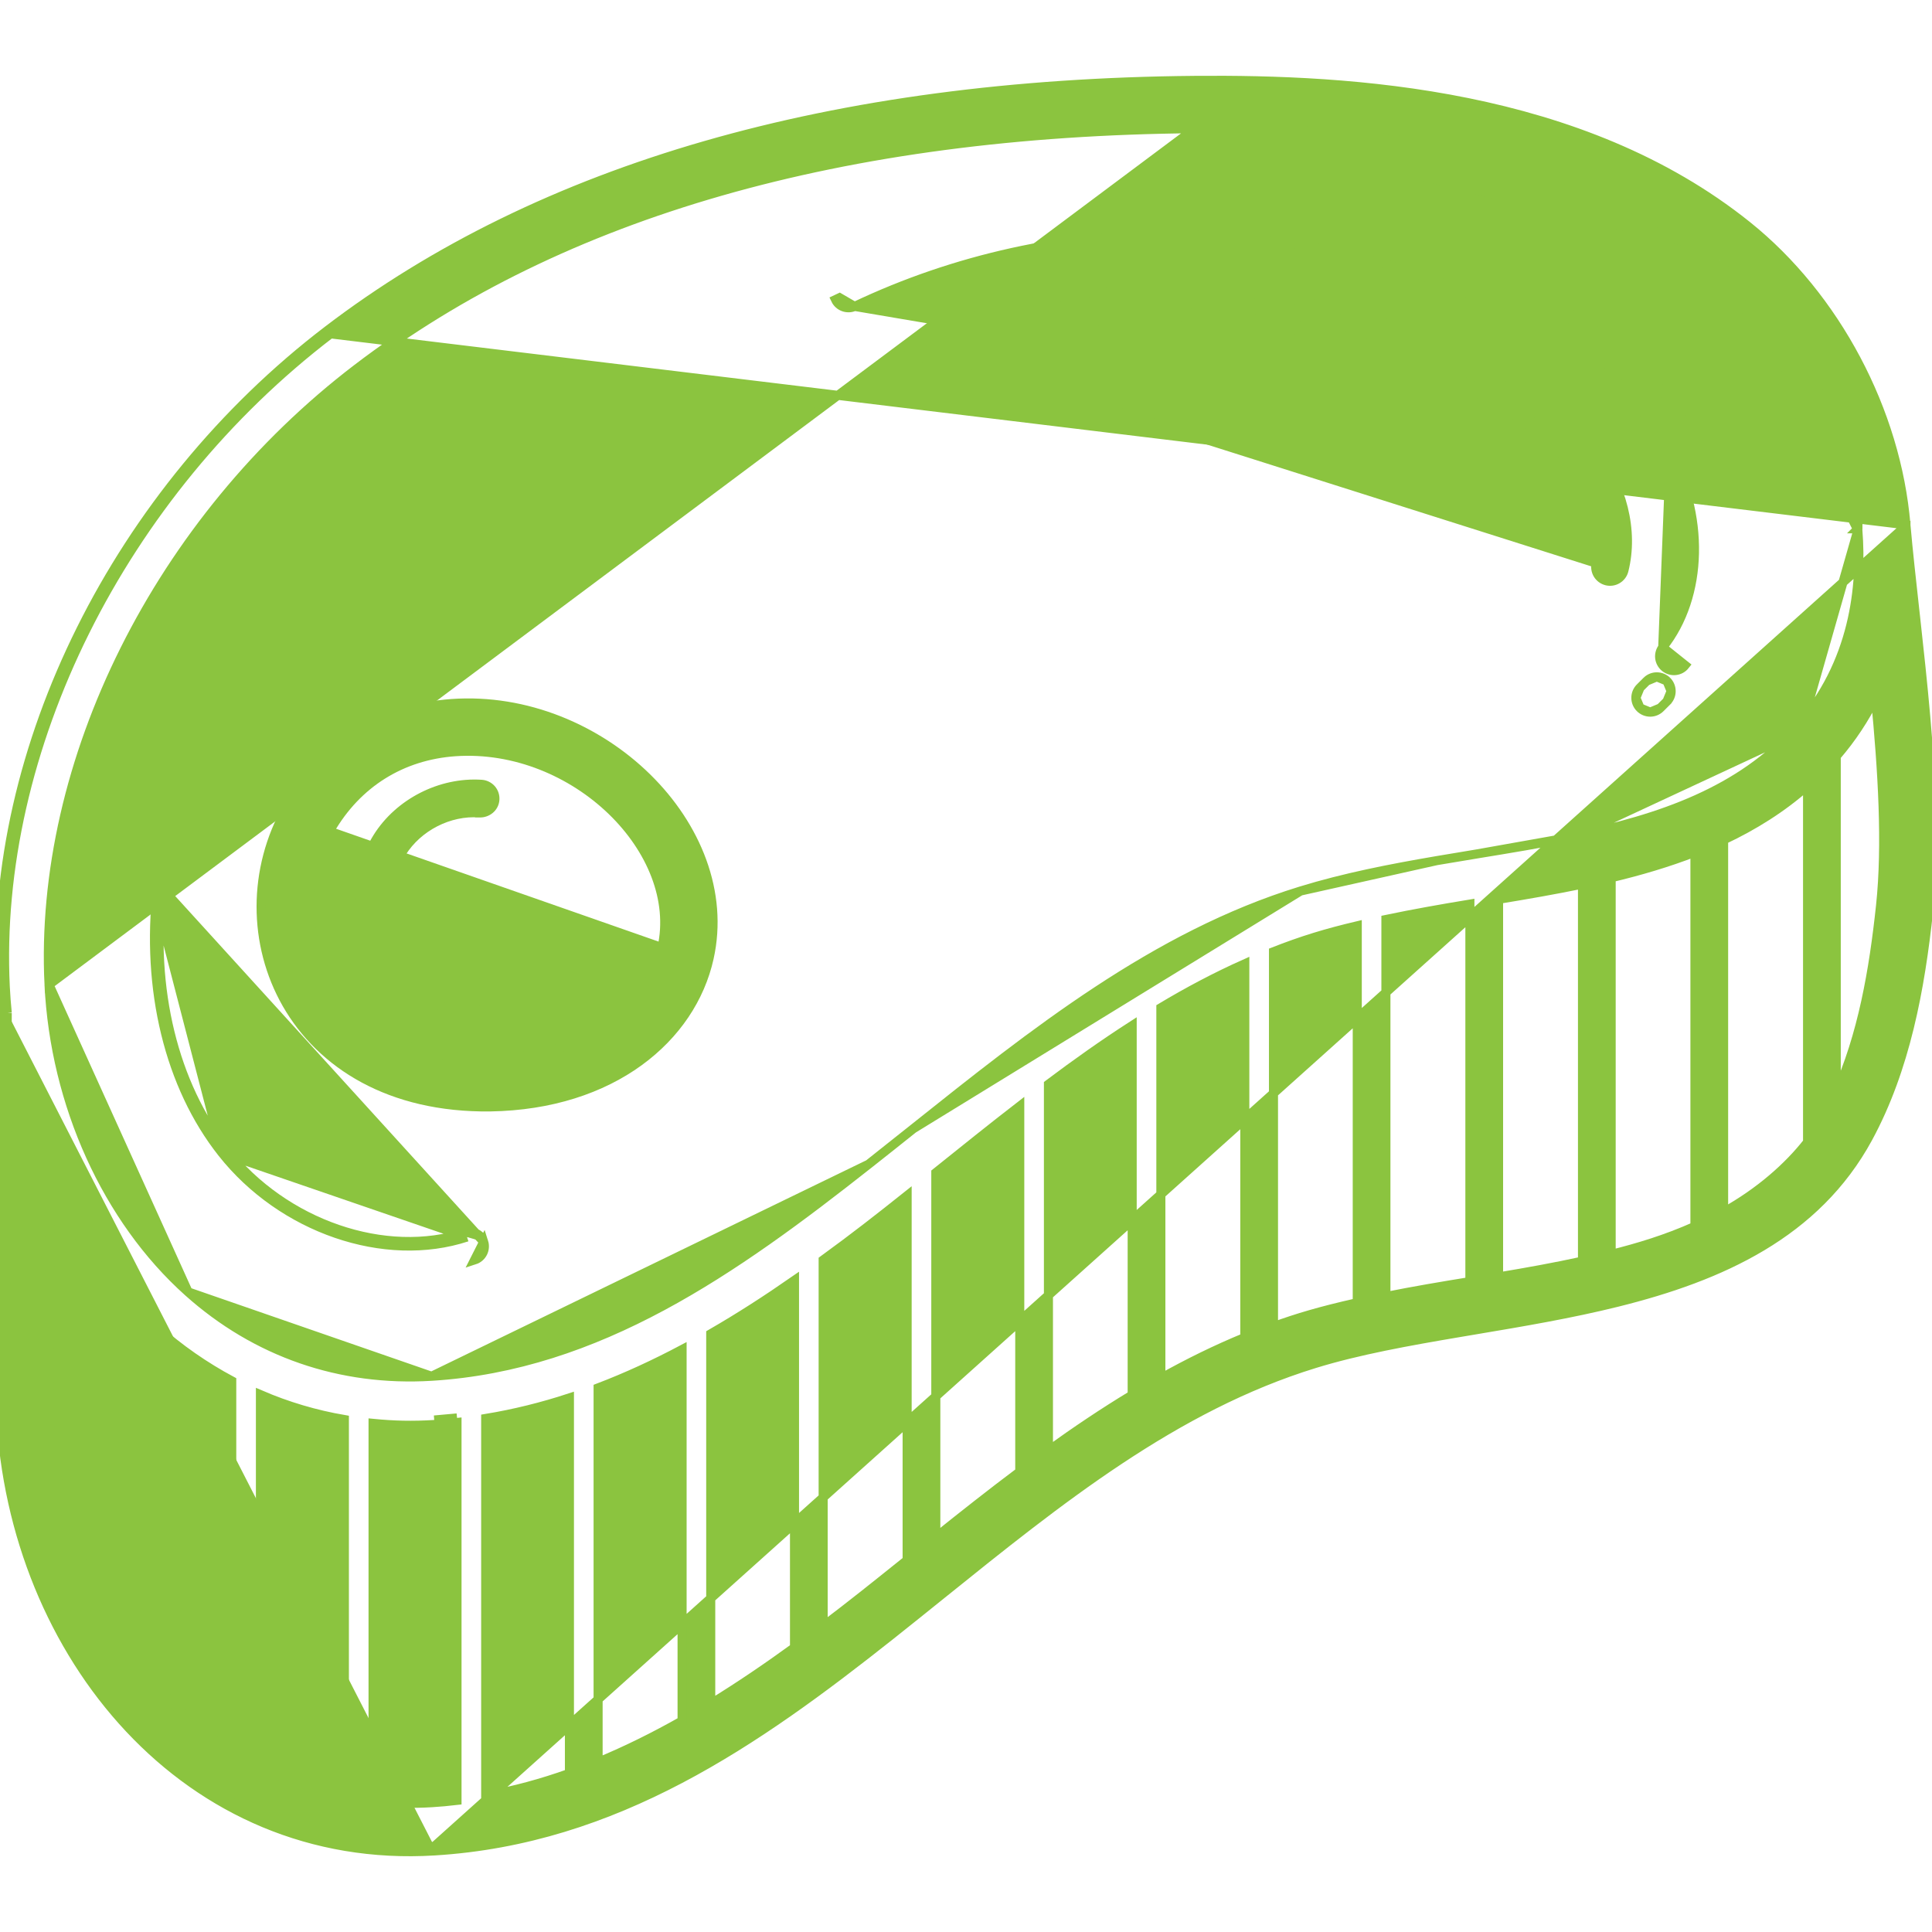 <svg width="64" height="64" viewBox="0 0 64 64" fill="none" xmlns="http://www.w3.org/2000/svg">
<g clip-path="url(#clip0_57_518)">
<path d="M14.395 61.314C20.401 60.946 25.045 57.705 29.503 54.172C30.071 53.721 30.637 53.266 31.202 52.811C35.076 49.692 38.922 46.596 43.551 45.172C44.997 44.727 46.645 44.431 48.364 44.14C48.534 44.111 48.704 44.083 48.874 44.054C50.433 43.792 52.037 43.522 53.58 43.138C57.001 42.288 60.158 40.872 61.881 37.7L61.881 37.7C63.126 35.404 63.611 32.747 63.886 30.177L63.886 30.177C64.092 28.242 63.99 25.991 63.794 23.758C63.697 22.64 63.575 21.526 63.457 20.455C63.447 20.365 63.437 20.275 63.427 20.185C63.319 19.212 63.216 18.279 63.138 17.417L63.138 17.417L14.386 61.164M14.395 61.314L14.386 61.164M14.395 61.314C14.395 61.314 14.395 61.314 14.395 61.314L14.386 61.164M14.395 61.314C6.21 61.821 0.419 54.824 0.025 46.823L0.025 46.815H0.025L0.09 33.559M14.386 61.164C6.308 61.665 0.565 54.759 0.175 46.815L0.24 33.552M0.09 33.559C0.09 33.562 0.09 33.565 0.091 33.567L0.24 33.552M0.09 33.559C0.062 33.274 0.04 32.986 0.025 32.697L0.025 32.697C-0.361 24.79 3.894 16.254 10.857 10.94C17.922 5.546 27.587 2.767 39.568 2.663C44.782 2.617 52.375 3.062 57.88 7.476L57.88 7.476C60.81 9.827 62.823 13.621 63.136 17.384L10.948 11.059C4.019 16.347 -0.209 24.838 0.175 32.69C0.189 32.979 0.212 33.266 0.24 33.552M0.09 33.559L0.09 33.552L0.24 33.552M62.987 17.428L63.016 17.426L63.137 17.416C63.137 17.417 63.137 17.416 63.137 17.41L63.136 17.406C63.135 17.397 63.133 17.389 63.131 17.384L62.987 17.428ZM62.987 17.428L63.091 17.413L63.136 17.407C63.136 17.407 63.136 17.406 63.136 17.406C63.134 17.397 63.133 17.39 63.131 17.384L62.987 17.428ZM39.582 4.263L39.582 4.263C27.93 4.364 18.597 7.043 11.827 12.211C5.263 17.222 1.263 25.237 1.624 32.619L39.582 4.263ZM39.582 4.263C44.582 4.213 51.789 4.642 56.878 8.725L56.972 8.608M39.582 4.263L56.972 8.608M56.972 8.608L56.878 8.725C59.476 10.808 61.264 14.179 61.541 17.516L61.543 17.534C61.543 17.538 61.543 17.542 61.543 17.547C61.543 17.547 61.543 17.548 61.543 17.549V17.556M56.972 8.608L61.543 17.556M61.543 17.556L61.544 17.563M61.543 17.556L61.544 17.563M61.547 17.516C61.547 17.516 61.547 17.516 61.547 17.516L61.547 17.516ZM61.547 17.516L61.547 17.516L61.547 17.517M61.547 17.516C61.547 17.516 61.547 17.517 61.547 17.517M61.547 17.517L61.546 17.518V17.518C61.547 17.518 61.547 17.517 61.547 17.517ZM61.544 17.563L61.545 17.575C61.545 17.575 61.545 17.576 61.545 17.576C61.687 19.395 61.442 21.972 59.534 24.109L59.646 24.209M61.544 17.563L59.646 24.209M59.646 24.209L59.534 24.109C57.654 26.214 55.015 27.122 52.097 27.724M59.646 24.209L52.097 27.724M52.097 27.724C51.066 27.937 50.006 28.111 48.934 28.286M52.097 27.724L48.934 28.286M48.934 28.286C48.488 28.36 48.04 28.433 47.591 28.51M48.934 28.286L47.591 28.51M47.591 28.51C46.068 28.77 44.541 29.067 43.08 29.517M47.591 28.51L43.08 29.517M43.08 29.517C38.271 30.997 34.226 34.223 30.256 37.389M43.08 29.517L30.256 37.389M30.256 37.389C29.761 37.784 29.268 38.177 28.774 38.566M30.256 37.389L28.774 38.566M28.774 38.566C24.306 42.089 19.822 45.252 14.297 45.591M28.774 38.566L14.297 45.591M14.297 45.591C11.278 45.775 8.482 44.811 6.232 42.796M14.297 45.591L6.232 42.796M6.232 42.796C3.545 40.389 1.818 36.585 1.624 32.619L6.232 42.796ZM14.395 47.188C14.646 47.173 14.894 47.149 15.139 47.122V59.641C14.86 59.674 14.579 59.7 14.297 59.717C13.639 59.757 12.992 59.737 12.358 59.668V47.151C13.045 47.218 13.657 47.234 14.395 47.188ZM14.395 47.188L14.386 47.039M14.395 47.188C14.395 47.188 14.395 47.188 14.395 47.188L14.386 47.039M14.386 47.039C14.639 47.023 14.89 46.999 15.139 46.971L14.386 47.039ZM61.547 17.516C61.547 17.515 61.547 17.515 61.547 17.516L61.547 17.516ZM7.677 45.744V58.018C6.49 57.261 5.691 56.469 4.903 55.496V43.746C4.989 43.828 5.077 43.909 5.165 43.988L5.165 43.988C5.948 44.689 6.791 45.269 7.677 45.744ZM45.91 30.459C46.83 30.267 47.764 30.102 48.692 29.949V42.455C47.775 42.604 46.843 42.761 45.91 42.948V30.459ZM49.642 42.299V29.791C50.569 29.638 51.501 29.478 52.422 29.287V41.776C51.5 41.978 50.568 42.145 49.642 42.299ZM37.505 33.973V46.212C36.556 46.786 35.633 47.407 34.731 48.057V35.917C35.638 35.236 36.56 34.581 37.505 33.973ZM38.455 33.383C39.358 32.842 40.284 32.351 41.236 31.926V44.307C40.279 44.7 39.354 45.157 38.455 45.66V33.383ZM18.863 46.308V58.745C17.957 59.069 17.033 59.321 16.089 59.492V46.989C17.035 46.834 17.959 46.604 18.863 46.308ZM19.813 58.375V45.977C20.763 45.615 21.689 45.186 22.595 44.706V57.008C21.686 57.523 20.759 57.983 19.813 58.375ZM23.544 56.444V44.185C24.491 43.64 25.415 43.042 26.319 42.414V54.578C25.413 55.237 24.488 55.865 23.544 56.444ZM8.627 58.555V46.201C9.518 46.585 10.452 46.862 11.408 47.025V59.517C10.441 59.326 9.505 59.002 8.627 58.555ZM1.625 46.783L1.662 39.249C2.273 40.531 3.042 41.714 3.953 42.756V54.179C2.596 52.031 1.756 49.439 1.625 46.783ZM27.268 41.74C28.297 40.992 29.133 40.338 30.05 39.607V51.685L29.952 51.763C29.02 52.511 28.215 53.157 27.268 53.873V41.74ZM31 50.924V38.847C31.937 38.095 32.88 37.338 33.781 36.641V48.755C32.837 49.462 31.913 50.193 31 50.924ZM42.186 43.944V31.527C42.635 31.351 43.089 31.188 43.551 31.046C44.008 30.905 44.48 30.782 44.961 30.668V43.153C43.715 43.435 42.985 43.655 42.186 43.944ZM53.372 41.554V29.076C54.322 28.85 55.254 28.576 56.147 28.229V40.626C55.174 41.059 54.282 41.325 53.372 41.554ZM57.097 40.156V27.823C58.095 27.353 59.033 26.769 59.878 26.019V37.837C59.242 38.649 58.302 39.486 57.097 40.156ZM62.295 30.007C62.069 32.124 61.7 34.297 60.828 36.217V25.053C61.342 24.457 61.777 23.799 62.125 23.095C62.36 25.523 62.511 27.982 62.295 30.007Z" fill="#8BC43F" stroke="#8BC43F" stroke-width="0.3"/>
<path d="M10.912 27.535C10.026 29.096 10.049 30.997 10.932 32.498C11.82 34.006 13.585 35.124 16.208 35.068L16.209 35.068C19.56 35.016 21.51 33.27 21.93 31.39L10.912 27.535ZM10.912 27.535L10.932 27.499C11.831 25.946 13.302 25.025 15.082 24.901C17.061 24.766 18.955 25.59 20.265 26.854C21.576 28.12 22.282 29.807 21.93 31.39L10.912 27.535ZM16.234 36.668L16.234 36.668C20.288 36.605 22.903 34.38 23.491 31.738C23.977 29.557 23.064 27.36 21.432 25.759C19.799 24.156 17.431 23.133 14.97 23.305L14.97 23.305C12.647 23.467 10.718 24.674 9.548 26.697L9.527 26.732V26.733C8.356 28.787 8.366 31.282 9.5 33.26C10.643 35.254 12.918 36.707 16.234 36.668Z" fill="#8BC43F" stroke="#8BC43F" stroke-width="0.3"/>
<path d="M16.259 33.011C16.256 32.887 16.212 32.764 16.107 32.675C16.004 32.588 15.864 32.55 15.701 32.55C14.718 32.55 13.738 31.985 13.251 31.132L13.251 31.132C12.751 30.258 12.775 29.093 13.31 28.241C13.845 27.388 14.875 26.855 15.887 26.929L15.887 26.93L15.895 26.93C16.138 26.935 16.375 26.758 16.394 26.489L16.394 26.488C16.403 26.362 16.361 26.238 16.279 26.143C16.196 26.049 16.079 25.99 15.953 25.981L15.953 25.981C14.598 25.891 13.223 26.592 12.505 27.736L12.505 27.736C11.789 28.88 11.756 30.431 12.425 31.603L12.425 31.603C13.08 32.748 14.385 33.5 15.703 33.5C15.871 33.5 16.015 33.456 16.117 33.363C16.221 33.268 16.263 33.139 16.259 33.011ZM16.259 33.011L16.109 33.015L16.259 33.011C16.259 33.011 16.259 33.011 16.259 33.011ZM17.756 33.203C17.711 32.945 17.462 32.77 17.205 32.819C17.204 32.819 17.204 32.819 17.204 32.819L16.941 32.866L16.941 32.866L16.936 32.867C16.815 32.892 16.709 32.963 16.64 33.066C16.571 33.168 16.545 33.293 16.566 33.414C16.588 33.535 16.655 33.644 16.755 33.716C16.855 33.788 16.979 33.819 17.101 33.802L17.101 33.802L17.106 33.801L17.372 33.754L17.372 33.754C17.434 33.743 17.492 33.72 17.545 33.686C17.598 33.653 17.643 33.609 17.678 33.558C17.714 33.507 17.739 33.449 17.753 33.388C17.766 33.327 17.767 33.264 17.756 33.203ZM17.756 33.203C17.756 33.203 17.756 33.203 17.756 33.203L17.609 33.229L17.756 33.203C17.756 33.203 17.756 33.203 17.756 33.203ZM28.31 10.15L28.309 10.151C28.075 10.26 27.79 10.164 27.677 9.925C27.677 9.925 27.677 9.925 27.677 9.925L27.813 9.861L28.31 10.15ZM28.31 10.15C35 6.97 42.984 6.983 49.665 10.186C52.353 11.474 54.16 12.989 55.212 14.811L55.342 14.736M28.31 10.15L55.342 14.736M55.342 14.736L55.212 14.811C56.494 17.031 56.425 19.759 55.08 21.444M55.342 14.736L55.08 21.444M54.328 22.78L54.328 22.78L54.548 22.561L54.328 22.78ZM54.328 22.78C54.239 22.87 54.189 22.991 54.19 23.117M54.328 22.78L54.19 23.117M55.221 23.231L55.221 23.232L55.001 23.451L55.221 23.231ZM55.221 23.231C55.31 23.142 55.36 23.021 55.359 22.895M55.221 23.231L55.359 22.895M55.08 21.444C55.041 21.493 55.012 21.549 54.995 21.609C54.978 21.669 54.972 21.732 54.979 21.794C54.986 21.856 55.005 21.916 55.036 21.971C55.066 22.025 55.106 22.073 55.155 22.112M55.08 21.444L55.705 21.944L55.822 22.037C55.783 22.086 55.735 22.127 55.681 22.157C55.626 22.187 55.566 22.206 55.504 22.213C55.442 22.22 55.38 22.215 55.32 22.197C55.26 22.18 55.204 22.151 55.155 22.112M55.155 22.112C55.155 22.112 55.155 22.112 55.155 22.112L55.249 21.995L55.155 22.112ZM56.034 14.336C54.875 12.328 52.919 10.692 50.076 9.33L56.034 14.336ZM56.034 14.336L55.904 14.411L56.034 14.336C56.034 14.336 56.034 14.336 56.034 14.336ZM54.19 23.117C54.19 23.243 54.24 23.363 54.329 23.452M54.19 23.117L54.329 23.452M54.329 23.452C54.419 23.541 54.54 23.591 54.666 23.591M54.329 23.452L54.666 23.591M54.666 23.591C54.792 23.591 54.912 23.54 55.001 23.451L54.666 23.591ZM55.359 22.895C55.359 22.769 55.309 22.648 55.22 22.559M55.359 22.895L55.22 22.559M55.22 22.559C55.13 22.471 55.009 22.421 54.883 22.421M55.22 22.559L54.883 22.421M54.883 22.421C54.758 22.421 54.637 22.471 54.548 22.561L54.883 22.421Z" fill="#8BC43F" stroke="#8BC43F" stroke-width="0.3"/>
<path d="M30.958 11.762L31.011 11.903C36.866 9.683 43.647 10.146 49.147 13.14C50.527 13.892 51.415 14.592 52.042 15.409C52.826 16.431 53.129 17.65 52.873 18.664L52.873 18.664C52.843 18.786 52.862 18.916 52.926 19.024C52.991 19.132 53.096 19.21 53.218 19.241C53.341 19.272 53.47 19.253 53.578 19.188C53.687 19.123 53.765 19.018 53.795 18.896L53.795 18.896C54.125 17.585 53.745 16.067 52.796 14.831C51.875 13.631 50.597 12.848 49.601 12.306C43.86 9.18 36.785 8.697 30.674 11.015L30.674 11.015C30.556 11.06 30.461 11.149 30.409 11.264C30.358 11.379 30.354 11.509 30.398 11.627L30.398 11.628C30.491 11.871 30.763 11.999 31.012 11.902L30.958 11.762ZM30.958 11.762C30.789 11.828 30.603 11.742 30.538 11.574L53.019 18.701C53.288 17.633 52.967 16.368 52.161 15.318C51.516 14.478 50.609 13.765 49.219 13.008C43.68 9.993 36.854 9.527 30.958 11.762ZM16.023 41.138L16.023 41.138C16.042 41.197 16.05 41.26 16.045 41.322C16.041 41.384 16.024 41.445 15.996 41.501C15.968 41.557 15.929 41.606 15.882 41.647C15.834 41.688 15.779 41.719 15.72 41.738C15.72 41.738 15.72 41.738 15.72 41.738L16.023 41.138ZM16.023 41.138C15.94 40.891 15.671 40.752 15.422 40.837L15.47 40.978M16.023 41.138L5.363 29.421L5.363 29.421C4.98 32.761 5.756 35.921 7.474 38.097C9.425 40.567 12.772 41.709 15.423 40.836L15.47 40.978M15.47 40.978C12.75 41.874 9.34 40.702 7.357 38.19M15.47 40.978L7.357 38.19M7.357 38.19C5.609 35.977 4.828 32.774 5.214 29.404C5.224 29.319 5.199 29.233 5.145 29.165C5.092 29.098 5.013 29.054 4.928 29.044L4.945 28.895C4.945 28.895 4.945 28.895 4.945 28.895L7.357 38.19ZM4.419 29.314L4.568 29.331L4.76 28.911C4.7 28.928 4.644 28.957 4.595 28.995C4.546 29.034 4.505 29.082 4.475 29.137C4.445 29.192 4.426 29.252 4.419 29.314C4.419 29.314 4.419 29.314 4.419 29.314Z" fill="#8BC43F" stroke="#8BC43F" stroke-width="0.3"/>
</g>
<defs>
<clipPath id="clip0_57_518">
<rect width="64" height="64" fill="white"/>
</clipPath>
</defs>
</svg>
